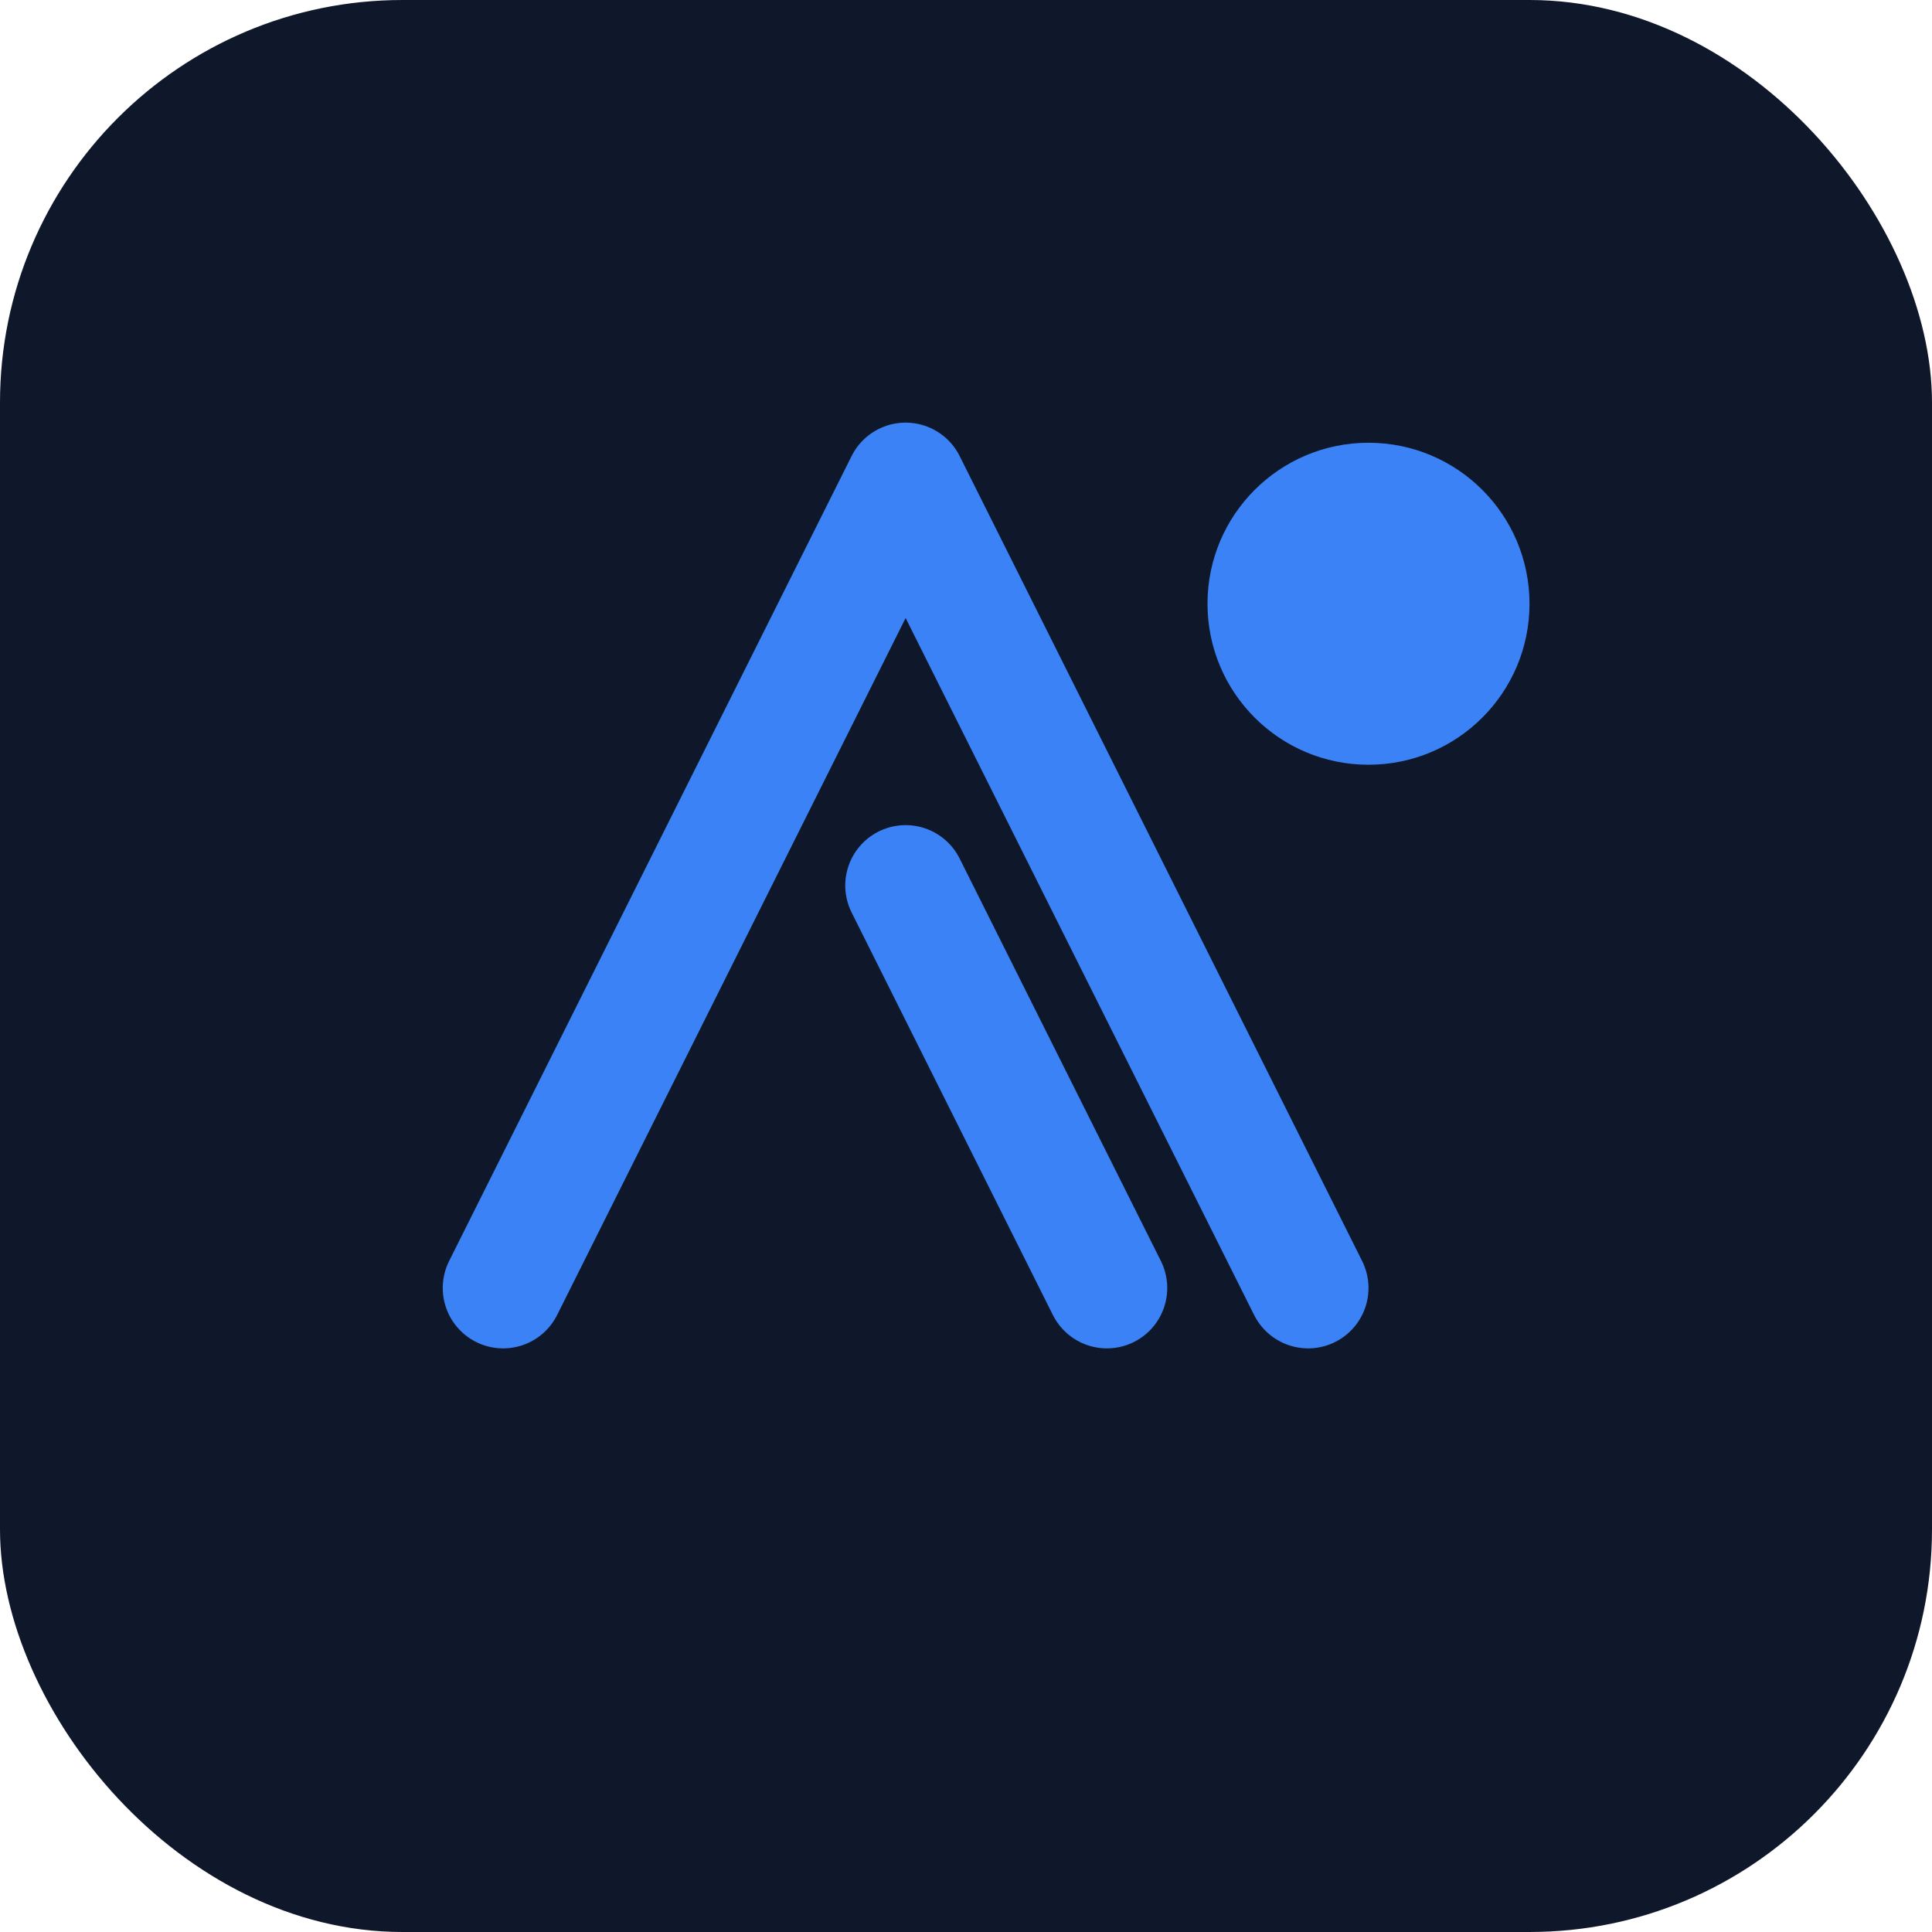 <svg width="96" height="96" viewBox="0 0 96 96" fill="none" xmlns="http://www.w3.org/2000/svg">
  <rect width="96" height="96" rx="20" fill="#0F172A"/>
  <path d="M25 64L45 24L65 64" stroke="#3B82F6" stroke-width="6" stroke-linecap="round" stroke-linejoin="round"/>
  <path d="M45 44L55 64" stroke="#3B82F6" stroke-width="6" stroke-linecap="round"/>
  <circle cx="68" cy="30" r="8" fill="#3B82F6"/>
</svg>
